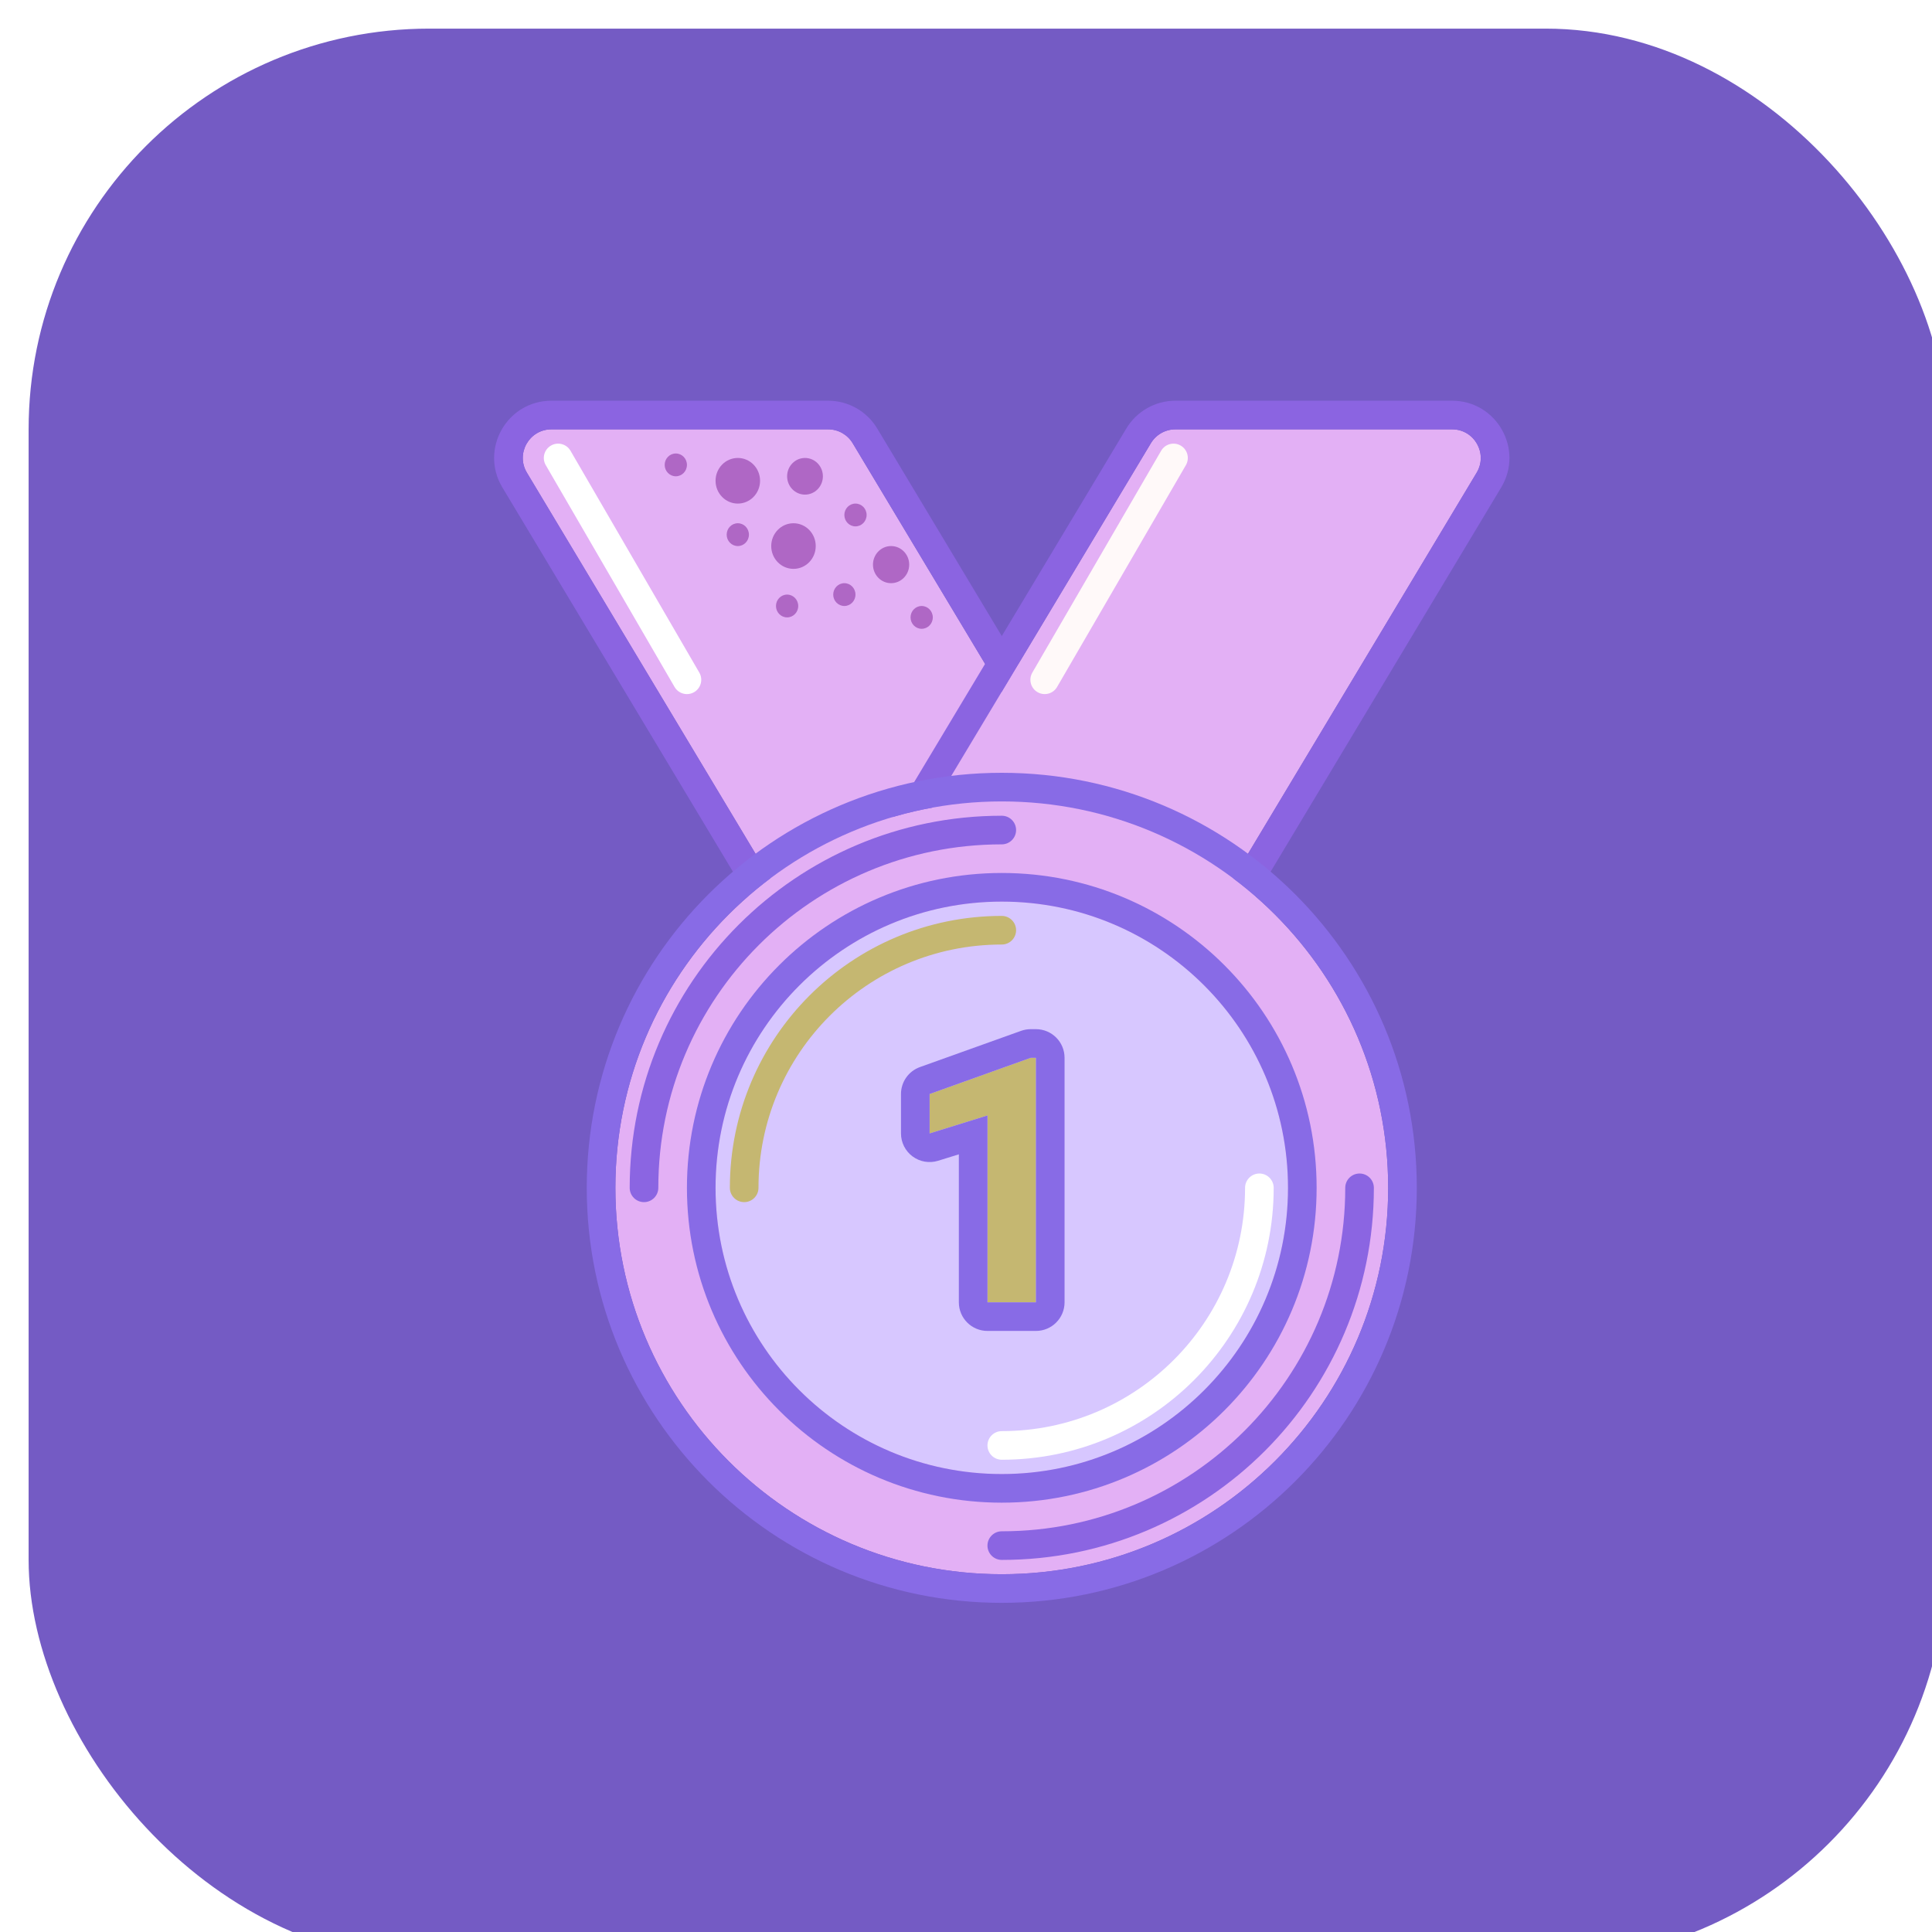 <svg viewBox="0 0 135 135" fill="none" xmlns="http://www.w3.org/2000/svg">
	<g filter="url(#filter0_d_556_1212)">
	<rect width="134" height="135" rx="28" fill="#745BC4"/>
	<path d="M57.583 28.971C57.221 28.369 56.57 28 55.868 28H36.532C34.978 28 34.018 29.696 34.817 31.029L56.417 67.029C56.779 67.631 57.43 68 58.132 68H77.468C79.022 68 79.982 66.304 79.183 64.971L57.583 28.971Z" fill="#E3B0F5"/>
	<path fill-rule="evenodd" clip-rule="evenodd" d="M55.867 26H36.532C33.423 26 31.503 29.392 33.102 32.058L54.702 68.058C55.425 69.263 56.727 70 58.132 70H77.468C80.577 70 82.497 66.608 80.897 63.942L59.297 27.942C58.575 26.737 57.273 26 55.867 26ZM55.867 28C56.57 28 57.221 28.369 57.582 28.971L79.182 64.971C79.982 66.304 79.022 68 77.468 68H58.132C57.43 68 56.779 67.631 56.417 67.029L34.817 31.029C34.017 29.696 34.978 28 36.532 28H55.867Z" fill="#8B64E1"/>
	<path d="M78.417 28.971C78.779 28.369 79.43 28 80.132 28H99.468C101.022 28 101.982 29.696 101.183 31.029L79.583 67.029C79.221 67.631 78.57 68 77.868 68H58.532C56.978 68 56.018 66.304 56.817 64.971L78.417 28.971Z" fill="#E3B0F5"/>
	<path fill-rule="evenodd" clip-rule="evenodd" d="M80.132 26H99.468C102.577 26 104.497 29.392 102.898 32.058L81.297 68.058C80.575 69.263 79.273 70 77.868 70H58.532C55.423 70 53.503 66.608 55.102 63.942L76.702 27.942C77.425 26.737 78.727 26 80.132 26ZM80.132 28C79.43 28 78.779 28.369 78.417 28.971L56.817 64.971C56.017 66.304 56.978 68 58.532 68H77.868C78.57 68 79.221 67.631 79.582 67.029L101.183 31.029C101.982 29.696 101.022 28 99.468 28H80.132Z" fill="#8B64E1"/>
	<path fill-rule="evenodd" clip-rule="evenodd" d="M80.502 29.135C80.98 29.413 81.142 30.025 80.865 30.502L71.865 46.002C71.587 46.48 70.975 46.642 70.498 46.365C70.02 46.088 69.858 45.476 70.135 44.998L79.135 29.498C79.412 29.02 80.024 28.858 80.502 29.135Z" fill="#FFF9F9"/>
	<path fill-rule="evenodd" clip-rule="evenodd" d="M36.498 29.135C36.02 29.413 35.858 30.025 36.135 30.502L45.135 46.002C45.413 46.48 46.025 46.642 46.502 46.365C46.98 46.088 47.142 45.476 46.865 44.998L37.865 29.498C37.587 29.02 36.976 28.858 36.498 29.135Z" fill="white"/>
	<path d="M55.5 31.281C55.5 31.989 54.94 32.562 54.25 32.562C53.56 32.562 53 31.989 53 31.281C53 30.574 53.56 30 54.25 30C54.94 30 55.5 30.574 55.5 31.281Z" fill="#AF67C5"/>
	<path d="M51.11 31.594C51.11 32.474 50.414 33.188 49.555 33.188C48.696 33.188 48 32.474 48 31.594C48 30.713 48.696 30 49.555 30C50.414 30 51.11 30.713 51.11 31.594Z" fill="#AF67C5"/>
	<path d="M55 36.156C55 37.036 54.304 37.75 53.445 37.75C52.586 37.75 51.89 37.036 51.89 36.156C51.89 35.276 52.586 34.562 53.445 34.562C54.304 34.562 55 35.276 55 36.156Z" fill="#AF67C5"/>
	<path d="M58.555 33.984C58.555 34.425 58.207 34.781 57.777 34.781C57.348 34.781 57 34.425 57 33.984C57 33.544 57.348 33.188 57.777 33.188C58.207 33.188 58.555 33.544 58.555 33.984Z" fill="#AF67C5"/>
	<path d="M50.332 35.359C50.332 35.8 49.984 36.156 49.555 36.156C49.125 36.156 48.777 35.8 48.777 35.359C48.777 34.919 49.125 34.562 49.555 34.562C49.984 34.562 50.332 34.919 50.332 35.359Z" fill="#AF67C5"/>
	<path d="M46 30.484C46 30.924 45.652 31.281 45.222 31.281C44.793 31.281 44.445 30.924 44.445 30.484C44.445 30.044 44.793 29.688 45.222 29.688C45.652 29.688 46 30.044 46 30.484Z" fill="#AF67C5"/>
	<path d="M57.777 39.547C57.777 39.987 57.429 40.344 57 40.344C56.571 40.344 56.222 39.987 56.222 39.547C56.222 39.107 56.571 38.75 57 38.75C57.429 38.75 57.777 39.107 57.777 39.547Z" fill="#AF67C5"/>
	<path d="M53.777 40.344C53.777 40.784 53.429 41.141 53 41.141C52.571 41.141 52.222 40.784 52.222 40.344C52.222 39.904 52.571 39.547 53 39.547C53.429 39.547 53.777 39.904 53.777 40.344Z" fill="#AF67C5"/>
	<path d="M61.531 37.453C61.531 38.169 60.964 38.75 60.265 38.75C59.566 38.75 59 38.169 59 37.453C59 36.737 59.566 36.156 60.265 36.156C60.964 36.156 61.531 36.737 61.531 37.453Z" fill="#AF67C5"/>
	<path d="M63.18 41.141C63.18 41.581 62.832 41.938 62.402 41.938C61.973 41.938 61.625 41.581 61.625 41.141C61.625 40.7 61.973 40.344 62.402 40.344C62.832 40.344 63.18 40.7 63.18 41.141Z" fill="#AF67C5"/>
	<path d="M95 81C95 95.912 82.912 108 68 108C53.088 108 41 95.912 41 81C41 66.088 53.088 54 68 54C82.912 54 95 66.088 95 81Z" fill="#E3B0F5"/>
	<path fill-rule="evenodd" clip-rule="evenodd" d="M97 81C97 97.016 84.016 110 68 110C51.984 110 39 97.016 39 81C39 64.984 51.984 52 68 52C84.016 52 97 64.984 97 81ZM68 108C82.912 108 95 95.912 95 81C95 66.088 82.912 54 68 54C53.088 54 41 66.088 41 81C41 95.912 53.088 108 68 108Z" fill="#886BE6"/>
	<path fill-rule="evenodd" clip-rule="evenodd" d="M43 82C42.448 82 42 81.552 42 81C42 66.641 53.641 55 68 55C68.552 55 69 55.448 69 56C69 56.552 68.552 57 68 57C54.745 57 44 67.745 44 81C44 81.552 43.552 82 43 82Z" fill="#8B65E2"/>
	<path fill-rule="evenodd" clip-rule="evenodd" d="M93 80C93.552 80 94 80.448 94 81C94 95.359 82.359 107 68 107C67.448 107 67 106.552 67 106C67 105.448 67.448 105 68 105C81.255 105 92 94.255 92 81C92 80.448 92.448 80 93 80Z" fill="#8B65E2"/>
	<path d="M88 81C88 92.046 79.046 101 68 101C56.954 101 48 92.046 48 81C48 69.954 56.954 61 68 61C79.046 61 88 69.954 88 81Z" fill="#D7C7FF"/>
	<path fill-rule="evenodd" clip-rule="evenodd" d="M90 81C90 93.15 80.15 103 68 103C55.85 103 46 93.15 46 81C46 68.85 55.85 59 68 59C80.15 59 90 68.85 90 81ZM68 101C79.046 101 88 92.046 88 81C88 69.954 79.046 61 68 61C56.954 61 48 69.954 48 81C48 92.046 56.954 101 68 101Z" fill="#886BE6"/>
	<path fill-rule="evenodd" clip-rule="evenodd" d="M68 98C77.389 98 85 90.389 85 81C85 80.448 85.448 80 86 80C86.552 80 87 80.448 87 81C87 91.493 78.493 100 68 100C67.448 100 67 99.552 67 99C67 98.448 67.448 98 68 98Z" fill="white"/>
	<path fill-rule="evenodd" clip-rule="evenodd" d="M68 64C58.611 64 51 71.611 51 81C51 81.552 50.552 82 50 82C49.448 82 49 81.552 49 81C49 70.507 57.507 62 68 62C68.552 62 69 62.448 69 63C69 63.552 68.552 64 68 64Z" fill="#C5B771"/>
	<path d="M70.387 89H67V75.945L62.957 77.199V74.445L70.023 71.914H70.387V89Z" fill="#C5B771"/>
	<path fill-rule="evenodd" clip-rule="evenodd" d="M72.387 89C72.387 90.105 71.491 91 70.387 91H67C65.895 91 65 90.105 65 89V78.66L63.55 79.109C62.943 79.298 62.282 79.186 61.771 78.809C61.259 78.432 60.957 77.835 60.957 77.199V74.445C60.957 73.601 61.487 72.847 62.283 72.562L69.349 70.031C69.565 69.954 69.794 69.914 70.023 69.914H70.387C71.491 69.914 72.387 70.809 72.387 71.914V89ZM67 75.945V89H70.387V71.914H70.023L62.957 74.445V77.199L67 75.945Z" fill="#886BE6"/>
	</g>
	<defs>
	<filter id="filter0_d_556_1212" x="0" y="0" width="136" height="137" filterUnits="userSpaceOnUse" color-interpolation-filters="sRGB">
	<feFlood flood-opacity="0" result="BackgroundImageFix"/>
	<feColorMatrix in="SourceAlpha" type="matrix" values="0 0 0 0 0 0 0 0 0 0 0 0 0 0 0 0 0 0 127 0" result="hardAlpha"/>
	<feOffset dx="2" dy="2"/>
	<feColorMatrix type="matrix" values="0 0 0 0 0.638 0 0 0 0 0.546 0 0 0 0 0.479 0 0 0 0.2 0"/>
	<feBlend mode="normal" in2="BackgroundImageFix" result="effect1_dropShadow_556_1212"/>
	<feBlend mode="normal" in="SourceGraphic" in2="effect1_dropShadow_556_1212" result="shape"/>
	</filter>
	</defs>
</svg>